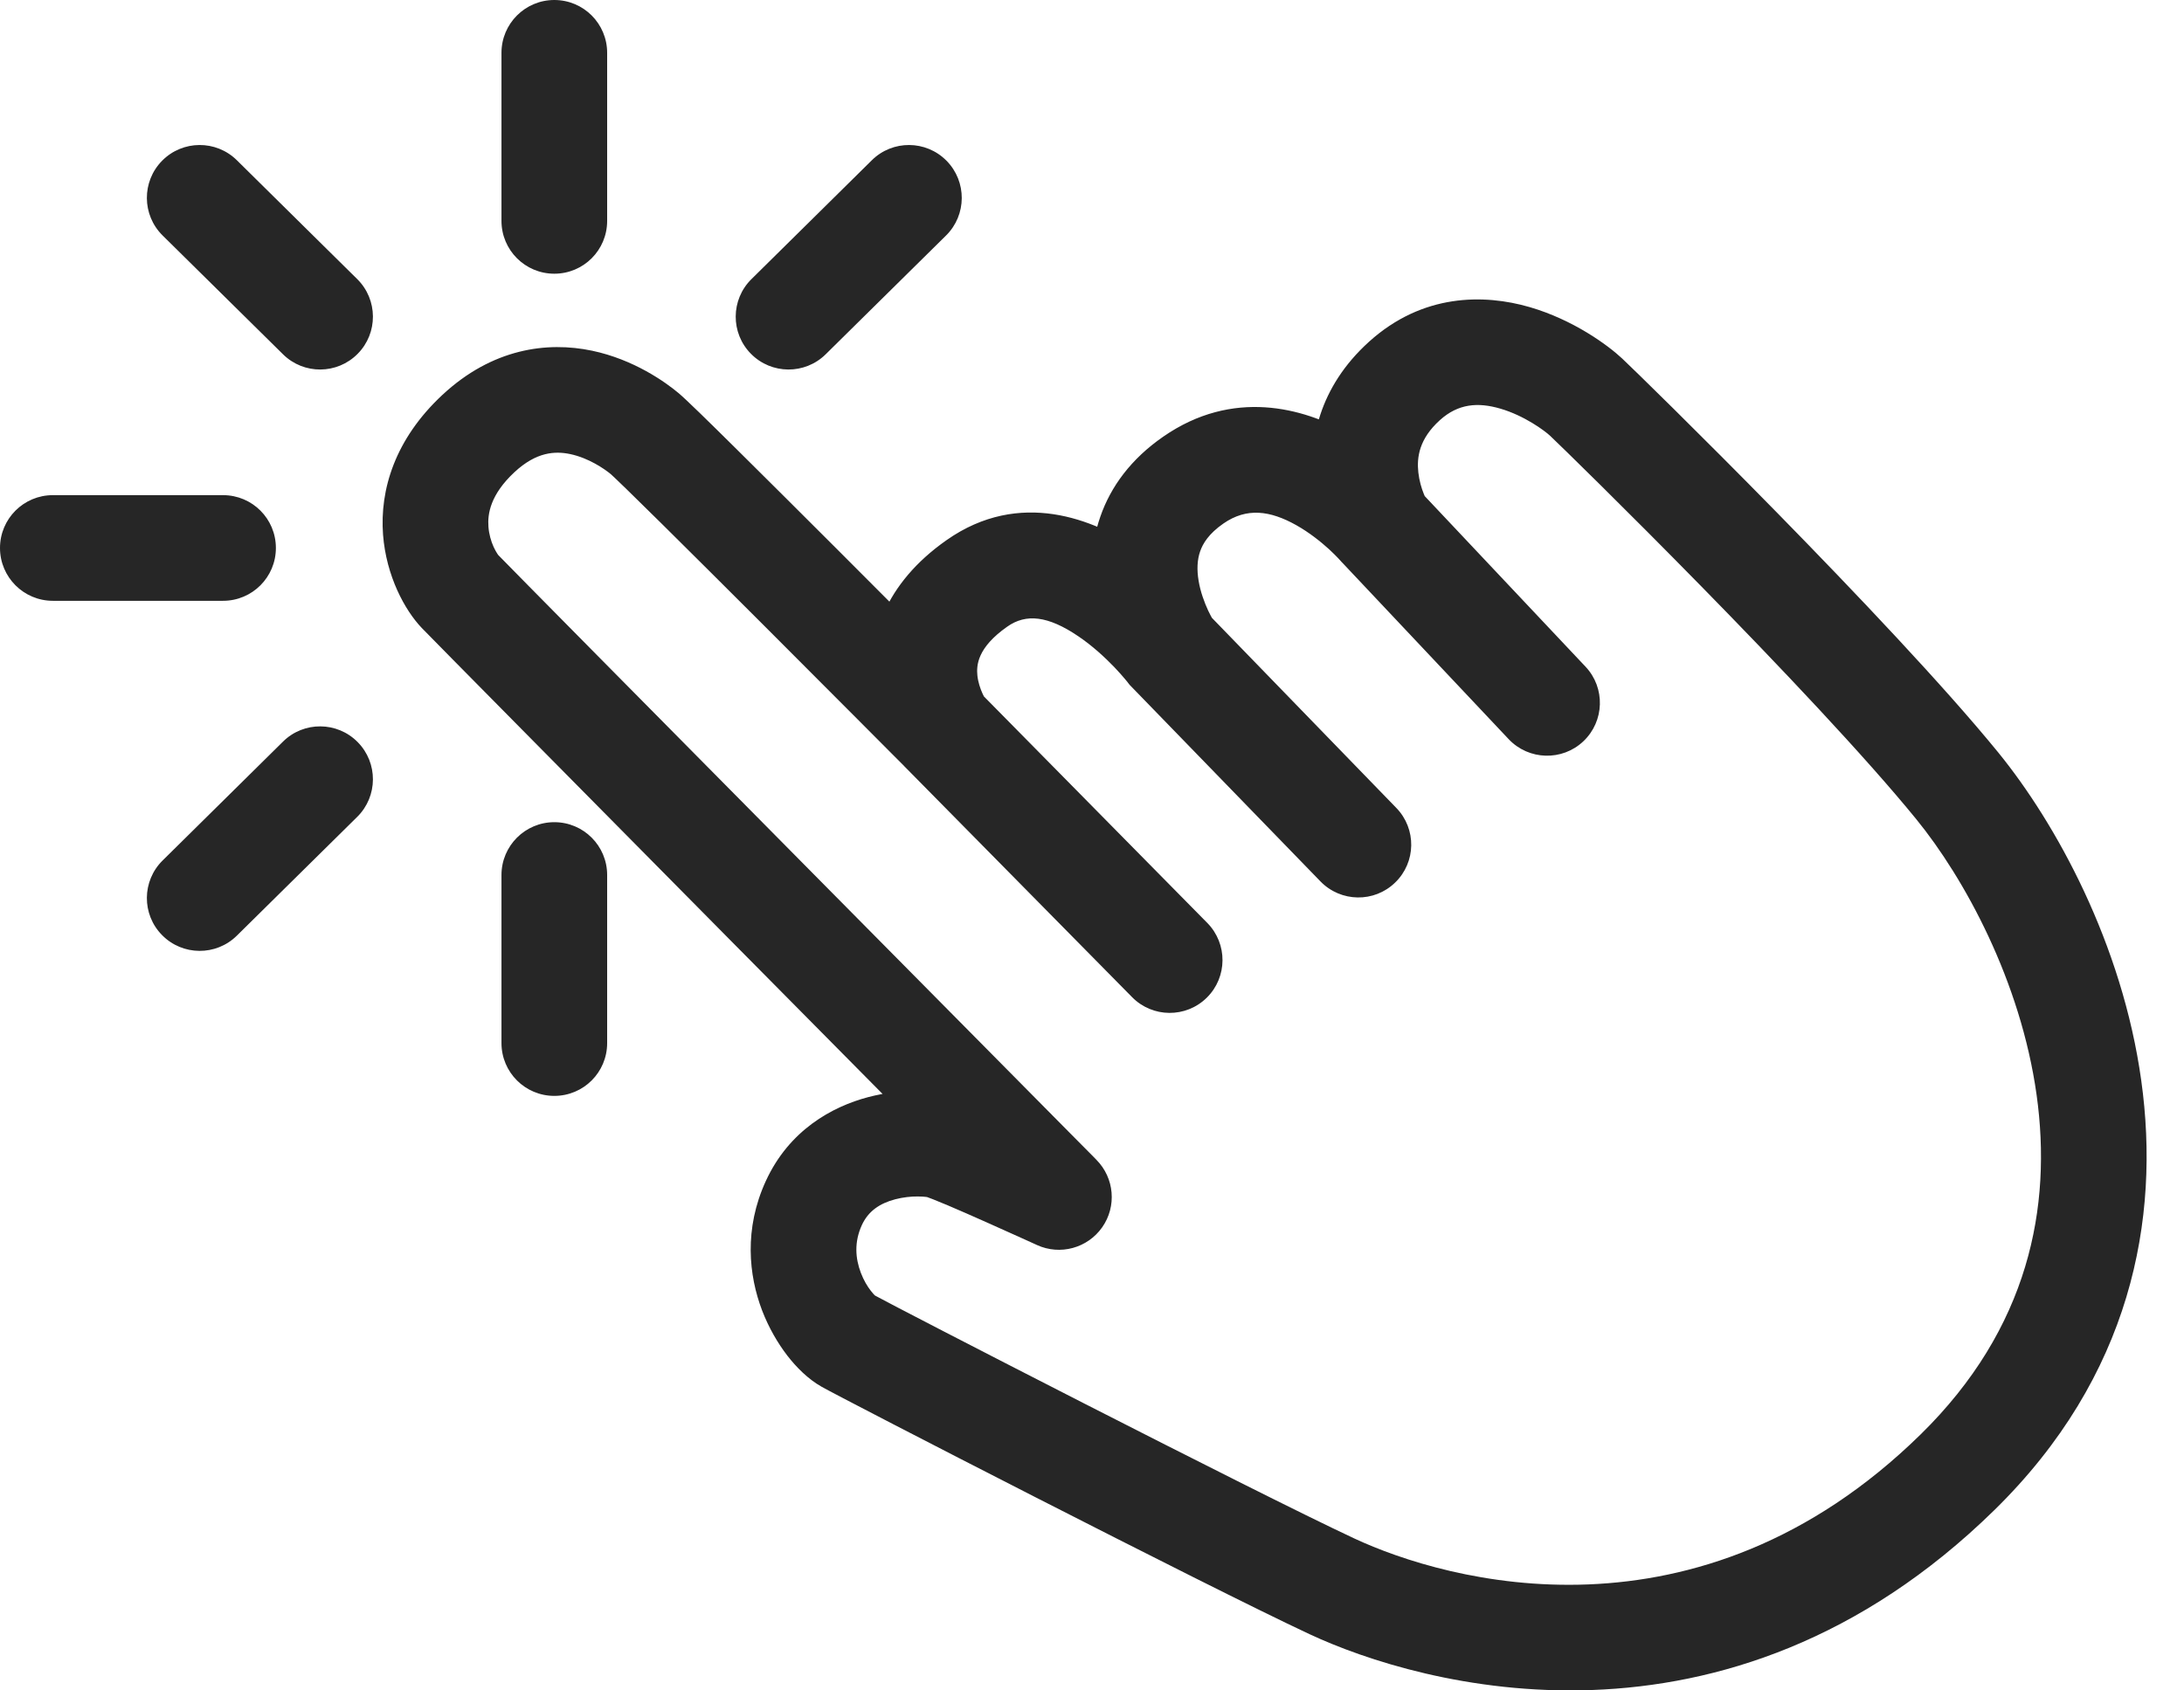 <svg width="31" height="24" viewBox="0 0 31 24" fill="none" xmlns="http://www.w3.org/2000/svg">
<path d="M19.601 7.478L19.029 7.963L19.042 7.978L19.056 7.992L19.601 7.478ZM16.603 9.232L16.006 9.687L16.033 9.722L16.064 9.754L16.603 9.232ZM15.03 16.994L14.718 17.676C15.047 17.827 15.437 17.721 15.645 17.424C15.853 17.128 15.818 16.724 15.563 16.467L15.03 16.994ZM16.069 14.157C16.359 14.452 16.834 14.456 17.129 14.165C17.424 13.874 17.427 13.399 17.137 13.104L16.069 14.157ZM18.743 12.514C19.031 12.811 19.506 12.819 19.803 12.53C20.101 12.242 20.108 11.767 19.819 11.47L18.743 12.514ZM21.414 10.494C21.698 10.795 22.173 10.809 22.474 10.525C22.775 10.241 22.789 9.766 22.505 9.465L21.414 10.494ZM8.618 0.75C8.618 0.336 8.283 0 7.868 0C7.454 0 7.118 0.336 7.118 0.75H8.618ZM7.118 3.136C7.118 3.551 7.454 3.886 7.868 3.886C8.283 3.886 8.618 3.551 8.618 3.136H7.118ZM8.618 12.423C8.618 12.009 8.283 11.673 7.868 11.673C7.454 11.673 7.118 12.009 7.118 12.423H8.618ZM7.118 14.809C7.118 15.224 7.454 15.559 7.868 15.559C8.283 15.559 8.618 15.224 8.618 14.809H7.118ZM2.308 12.217C2.013 12.508 2.01 12.983 2.301 13.277C2.592 13.572 3.067 13.575 3.362 13.284L2.308 12.217ZM5.071 11.597C5.365 11.306 5.368 10.831 5.077 10.536C4.786 10.241 4.311 10.238 4.017 10.529L5.071 11.597ZM10.666 3.963C10.371 4.254 10.368 4.729 10.659 5.023C10.95 5.318 11.425 5.321 11.72 5.03L10.666 3.963ZM13.429 3.343C13.723 3.052 13.726 2.577 13.435 2.282C13.144 1.987 12.669 1.984 12.375 2.275L13.429 3.343ZM0.75 7.03C0.336 7.03 0 7.365 0 7.78C0 8.194 0.336 8.53 0.75 8.53V7.03ZM3.166 8.53C3.581 8.53 3.916 8.194 3.916 7.78C3.916 7.365 3.581 7.03 3.166 7.03V8.53ZM3.362 2.275C3.067 1.984 2.592 1.987 2.301 2.282C2.01 2.577 2.013 3.052 2.308 3.343L3.362 2.275ZM4.017 5.03C4.311 5.321 4.786 5.318 5.077 5.023C5.368 4.729 5.365 4.254 5.071 3.963L4.017 5.03ZM28.307 21.441C30.247 19.541 30.669 17.313 30.393 15.339C30.123 13.397 29.182 11.689 28.364 10.684L27.201 11.632C27.881 12.467 28.682 13.927 28.908 15.546C29.129 17.132 28.802 18.857 27.258 20.369L28.307 21.441ZM28.364 10.684C26.831 8.803 23.305 5.352 23.025 5.09L22 6.185C22.273 6.441 25.736 9.833 27.201 11.632L28.364 10.684ZM23.025 5.09C22.821 4.899 22.331 4.54 21.712 4.36C21.063 4.172 20.192 4.166 19.433 4.851L20.439 5.964C20.699 5.73 20.978 5.709 21.294 5.801C21.639 5.901 21.928 6.118 22 6.185L23.025 5.09ZM19.433 4.851C18.712 5.503 18.577 6.276 18.641 6.869C18.672 7.153 18.747 7.392 18.813 7.559C18.846 7.644 18.878 7.713 18.904 7.764C18.917 7.789 18.928 7.81 18.937 7.826C18.941 7.835 18.945 7.842 18.949 7.847C18.95 7.85 18.952 7.853 18.953 7.855C18.954 7.856 18.954 7.858 18.955 7.859C18.955 7.859 18.956 7.86 18.956 7.86C18.956 7.86 18.956 7.861 18.956 7.861C18.957 7.861 18.957 7.861 19.601 7.478C20.246 7.094 20.246 7.095 20.246 7.095C20.246 7.095 20.247 7.095 20.247 7.096C20.247 7.096 20.247 7.096 20.247 7.097C20.248 7.097 20.248 7.098 20.248 7.099C20.249 7.1 20.25 7.101 20.25 7.102C20.251 7.103 20.251 7.103 20.251 7.103C20.25 7.102 20.248 7.097 20.244 7.09C20.236 7.074 20.223 7.046 20.208 7.008C20.177 6.931 20.145 6.825 20.132 6.707C20.109 6.495 20.141 6.233 20.439 5.964L19.433 4.851ZM19.601 7.478C20.174 6.993 20.173 6.993 20.173 6.993C20.173 6.993 20.173 6.992 20.173 6.992C20.172 6.992 20.172 6.991 20.172 6.991C20.171 6.99 20.171 6.989 20.17 6.988C20.168 6.987 20.166 6.984 20.164 6.981C20.159 6.976 20.153 6.969 20.146 6.961C20.131 6.945 20.111 6.923 20.086 6.896C20.036 6.844 19.966 6.773 19.878 6.692C19.704 6.533 19.448 6.325 19.133 6.148C18.503 5.795 17.503 5.51 16.509 6.201L17.365 7.433C17.696 7.203 18.028 7.248 18.399 7.456C18.584 7.56 18.746 7.69 18.865 7.798C18.923 7.852 18.968 7.897 18.996 7.927C19.011 7.942 19.021 7.953 19.026 7.96C19.029 7.963 19.031 7.965 19.031 7.965C19.031 7.965 19.031 7.965 19.031 7.965C19.031 7.965 19.031 7.964 19.03 7.964C19.03 7.964 19.03 7.964 19.03 7.963C19.03 7.963 19.029 7.963 19.029 7.963C19.029 7.963 19.029 7.963 19.601 7.478ZM16.509 6.201C16.056 6.515 15.766 6.907 15.618 7.336C15.472 7.755 15.478 8.161 15.534 8.493C15.589 8.824 15.698 9.106 15.789 9.301C15.835 9.4 15.879 9.481 15.912 9.539C15.929 9.568 15.943 9.592 15.954 9.61C15.96 9.619 15.965 9.626 15.969 9.632C15.97 9.635 15.972 9.638 15.974 9.64C15.974 9.641 15.975 9.642 15.976 9.643C15.976 9.644 15.976 9.644 15.976 9.645C15.977 9.645 15.977 9.645 15.977 9.645C15.977 9.645 15.977 9.646 16.603 9.232C17.228 8.818 17.228 8.818 17.228 8.818C17.228 8.818 17.229 8.818 17.229 8.819C17.229 8.819 17.229 8.819 17.229 8.82C17.23 8.82 17.23 8.821 17.23 8.821C17.231 8.822 17.231 8.822 17.231 8.822C17.231 8.823 17.231 8.822 17.229 8.82C17.227 8.815 17.221 8.806 17.213 8.792C17.198 8.765 17.174 8.722 17.148 8.667C17.095 8.552 17.039 8.403 17.013 8.245C16.987 8.088 16.993 7.948 17.035 7.828C17.073 7.718 17.156 7.578 17.365 7.433L16.509 6.201ZM16.603 9.232C17.199 8.777 17.199 8.776 17.198 8.776C17.198 8.776 17.198 8.776 17.198 8.776C17.198 8.775 17.198 8.775 17.197 8.775C17.197 8.774 17.196 8.773 17.195 8.772C17.194 8.77 17.192 8.768 17.19 8.765C17.185 8.759 17.179 8.752 17.172 8.742C17.157 8.724 17.137 8.7 17.112 8.67C17.062 8.61 16.99 8.529 16.901 8.435C16.724 8.25 16.464 8.006 16.146 7.791C15.537 7.379 14.478 6.936 13.435 7.669L14.297 8.897C14.563 8.709 14.874 8.741 15.305 9.033C15.508 9.17 15.686 9.336 15.818 9.473C15.882 9.54 15.932 9.598 15.965 9.637C15.982 9.656 15.993 9.671 16 9.679C16.004 9.684 16.006 9.687 16.007 9.688C16.008 9.689 16.008 9.689 16.008 9.689C16.008 9.689 16.008 9.688 16.007 9.688C16.007 9.688 16.007 9.688 16.007 9.687C16.007 9.687 16.007 9.687 16.007 9.687C16.007 9.687 16.006 9.687 16.603 9.232ZM13.435 7.669C12.555 8.287 12.314 9.069 12.381 9.737C12.411 10.043 12.502 10.297 12.582 10.471C12.623 10.56 12.662 10.632 12.694 10.684C12.709 10.711 12.723 10.733 12.734 10.75C12.74 10.759 12.745 10.766 12.749 10.772C12.751 10.775 12.753 10.778 12.755 10.78C12.755 10.781 12.756 10.783 12.757 10.784C12.757 10.784 12.758 10.785 12.758 10.785C12.758 10.786 12.758 10.786 12.759 10.786C12.759 10.786 12.759 10.787 13.371 10.353C13.983 9.919 13.983 9.92 13.983 9.92C13.983 9.92 13.984 9.92 13.984 9.921C13.984 9.921 13.984 9.921 13.985 9.922C13.985 9.923 13.986 9.923 13.986 9.924C13.987 9.925 13.988 9.926 13.988 9.927C13.989 9.929 13.99 9.93 13.99 9.93C13.99 9.929 13.987 9.926 13.983 9.919C13.975 9.905 13.961 9.88 13.946 9.847C13.914 9.776 13.883 9.686 13.873 9.589C13.86 9.452 13.866 9.199 14.297 8.897L13.435 7.669ZM13.371 10.353C13.903 9.824 13.903 9.824 13.903 9.824C13.903 9.824 13.903 9.824 13.903 9.824C13.902 9.824 13.902 9.824 13.902 9.823C13.902 9.823 13.901 9.822 13.9 9.821C13.898 9.819 13.895 9.816 13.891 9.813C13.884 9.805 13.873 9.794 13.858 9.779C13.829 9.75 13.787 9.708 13.732 9.653C13.624 9.544 13.469 9.388 13.281 9.2C12.907 8.824 12.405 8.321 11.894 7.81C11.383 7.299 10.863 6.781 10.453 6.375C10.063 5.989 9.731 5.663 9.629 5.579L8.67 6.732C8.666 6.729 8.681 6.741 8.727 6.785C8.768 6.824 8.822 6.875 8.888 6.94C9.02 7.068 9.194 7.24 9.398 7.441C9.806 7.844 10.323 8.361 10.834 8.871C11.344 9.381 11.845 9.883 12.219 10.259C12.406 10.446 12.561 10.602 12.669 10.711C12.723 10.765 12.766 10.808 12.795 10.837C12.809 10.852 12.82 10.863 12.828 10.87C12.832 10.874 12.834 10.877 12.836 10.879C12.837 10.88 12.838 10.881 12.838 10.881C12.839 10.881 12.839 10.882 12.839 10.882C12.839 10.882 12.839 10.882 12.839 10.882C12.839 10.882 12.839 10.882 13.371 10.353ZM9.629 5.579C9.442 5.423 8.997 5.104 8.403 4.979C7.764 4.845 6.987 4.948 6.28 5.606L7.302 6.704C7.614 6.414 7.879 6.402 8.094 6.447C8.355 6.502 8.58 6.657 8.67 6.732L9.629 5.579ZM6.28 5.606C5.604 6.236 5.389 6.955 5.437 7.592C5.482 8.178 5.746 8.664 5.987 8.916L7.071 7.879C7.08 7.889 7.046 7.851 7.006 7.764C6.97 7.684 6.941 7.585 6.933 7.479C6.919 7.296 6.96 7.023 7.302 6.704L6.28 5.606ZM5.987 8.916C6.117 9.052 8.25 11.209 10.339 13.321C11.387 14.379 12.426 15.43 13.204 16.215C13.593 16.608 13.916 16.935 14.142 17.163C14.255 17.278 14.344 17.367 14.405 17.428C14.435 17.459 14.458 17.483 14.474 17.498C14.482 17.506 14.488 17.512 14.491 17.516C14.493 17.518 14.495 17.52 14.496 17.521C14.496 17.521 14.497 17.521 14.497 17.522C14.497 17.522 14.497 17.522 14.497 17.522C14.497 17.522 14.497 17.522 15.03 16.994C15.563 16.467 15.563 16.467 15.563 16.467C15.563 16.467 15.563 16.467 15.563 16.466C15.563 16.466 15.562 16.466 15.562 16.465C15.561 16.464 15.559 16.463 15.557 16.461C15.553 16.457 15.548 16.451 15.54 16.443C15.524 16.427 15.501 16.404 15.471 16.373C15.41 16.312 15.321 16.222 15.208 16.108C14.982 15.88 14.659 15.553 14.27 15.16C13.492 14.374 12.453 13.324 11.406 12.266C9.306 10.144 7.189 8.003 7.071 7.879L5.987 8.916ZM15.03 16.994C15.343 16.313 15.343 16.313 15.343 16.313C15.343 16.313 15.343 16.313 15.343 16.313C15.343 16.313 15.343 16.313 15.343 16.313C15.343 16.313 15.342 16.312 15.342 16.312C15.341 16.312 15.34 16.312 15.339 16.311C15.336 16.31 15.332 16.308 15.327 16.305C15.317 16.301 15.302 16.294 15.282 16.285C15.243 16.267 15.188 16.242 15.12 16.211C14.985 16.15 14.802 16.067 14.609 15.981C14.255 15.824 13.784 15.617 13.589 15.558L13.153 16.993C13.151 16.993 13.159 16.995 13.177 17.002C13.195 17.008 13.218 17.017 13.246 17.028C13.303 17.051 13.373 17.08 13.455 17.114C13.617 17.183 13.811 17.268 13.999 17.352C14.187 17.436 14.367 17.517 14.5 17.577C14.566 17.607 14.621 17.632 14.659 17.649C14.678 17.658 14.693 17.665 14.703 17.669C14.707 17.672 14.711 17.673 14.714 17.674C14.715 17.675 14.716 17.675 14.717 17.676C14.717 17.676 14.717 17.676 14.717 17.676C14.717 17.676 14.717 17.676 14.717 17.676C14.717 17.676 14.718 17.676 14.718 17.676C14.718 17.676 14.718 17.676 15.03 16.994ZM13.589 15.558C13.302 15.471 12.81 15.449 12.325 15.576C11.809 15.712 11.201 16.047 10.87 16.768L12.233 17.394C12.324 17.195 12.487 17.085 12.707 17.027C12.818 16.998 12.932 16.986 13.028 16.987C13.134 16.987 13.177 17.001 13.153 16.993L13.589 15.558ZM10.87 16.768C10.558 17.448 10.627 18.107 10.818 18.607C10.913 18.854 11.04 19.07 11.175 19.246C11.302 19.41 11.468 19.579 11.663 19.689L12.4 18.383C12.442 18.407 12.42 18.403 12.362 18.328C12.312 18.265 12.259 18.176 12.219 18.071C12.141 17.866 12.123 17.634 12.233 17.394L10.87 16.768ZM11.663 19.689C11.988 19.873 17.133 22.522 18.587 23.201L19.222 21.842C17.796 21.176 12.686 18.544 12.4 18.383L11.663 19.689ZM18.587 23.201C20.152 23.932 24.498 25.171 28.307 21.441L27.258 20.369C24.1 23.461 20.535 22.455 19.222 21.842L18.587 23.201ZM12.837 10.88L16.069 14.157L17.137 13.104L13.905 9.826L12.837 10.88ZM16.064 9.754L18.743 12.514L19.819 11.47L17.141 8.709L16.064 9.754ZM19.056 7.992L21.414 10.494L22.505 9.465L20.147 6.963L19.056 7.992ZM7.118 0.75V3.136H8.618V0.75H7.118ZM7.118 12.423V14.809H8.618V12.423H7.118ZM3.362 13.284L5.071 11.597L4.017 10.529L2.308 12.217L3.362 13.284ZM11.72 5.03L13.429 3.343L12.375 2.275L10.666 3.963L11.72 5.03ZM0.75 8.53H3.166V7.03H0.75V8.53ZM2.308 3.343L4.017 5.03L5.071 3.963L3.362 2.275L2.308 3.343Z" fill="black" fill-opacity="0.851"/>
</svg>
